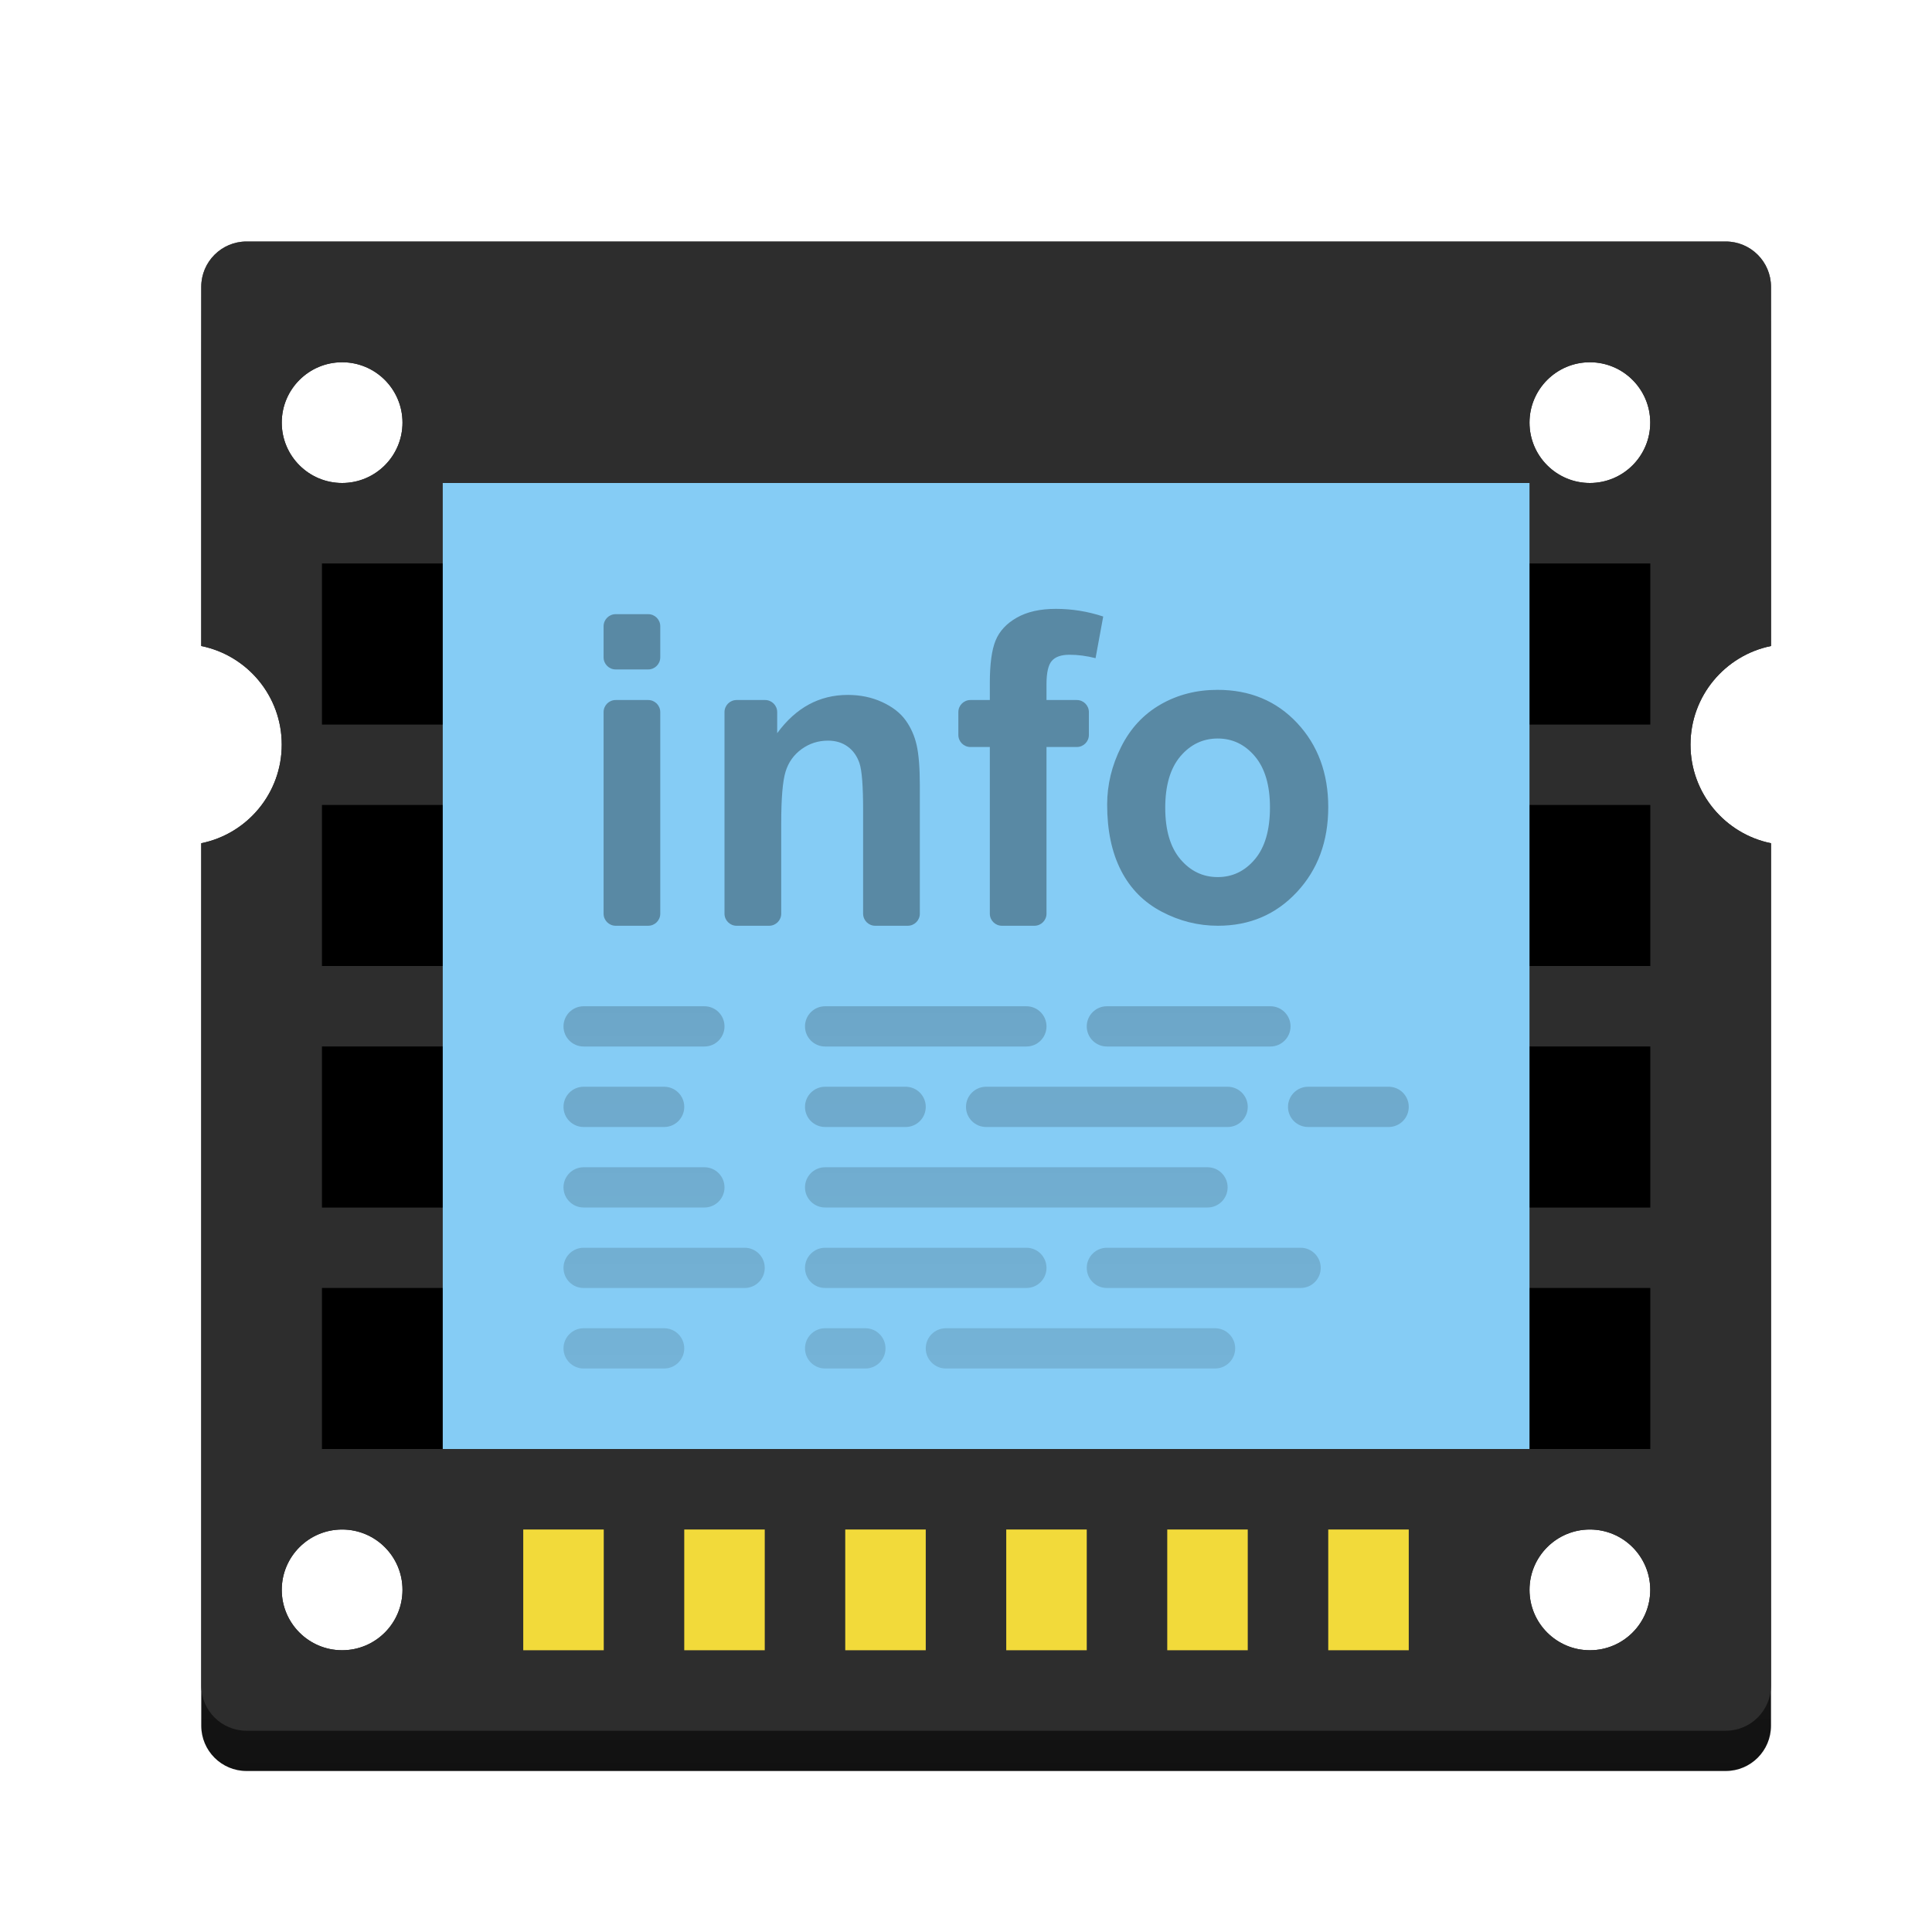 <svg xmlns="http://www.w3.org/2000/svg" xmlns:xlink="http://www.w3.org/1999/xlink" width="48" height="48" viewBox="0 0 48 48">
  <defs>
    <filter id="deepin-devicemanager-a" width="133.3%" height="134.2%" x="-16.7%" y="-17.1%" filterUnits="objectBoundingBox">
      <feOffset dy="1" in="SourceAlpha" result="shadowOffsetOuter1"/>
      <feGaussianBlur in="shadowOffsetOuter1" result="shadowBlurOuter1" stdDeviation="1"/>
      <feColorMatrix in="shadowBlurOuter1" result="shadowMatrixOuter1" values="0 0 0 0 0   0 0 0 0 0   0 0 0 0 0  0 0 0 0.2 0"/>
      <feMerge>
        <feMergeNode in="shadowMatrixOuter1"/>
        <feMergeNode in="SourceGraphic"/>
      </feMerge>
    </filter>
    <linearGradient id="deepin-devicemanager-b" x1="50%" x2="50%" y1="1.467%" y2="100%">
      <stop offset="0%" stop-color="#5E5E5E"/>
      <stop offset="6.275%" stop-color="#222"/>
      <stop offset="86.886%" stop-color="#1A1A1A"/>
      <stop offset="100%" stop-color="#111"/>
    </linearGradient>
    <path id="deepin-devicemanager-c" d="M36,26 L36,30 L3,30 L3,26 L36,26 Z M36,20 L36,24 L3,24 L3,20 L36,20 Z M36,14 L36,18 L3,18 L3,14 L36,14 Z M36,8 L36,12 L3,12 L3,8 L36,8 Z"/>
    <filter id="deepin-devicemanager-d" width="103%" height="104.5%" x="-1.5%" y="-2.3%" filterUnits="objectBoundingBox">
      <feOffset dy="1" in="SourceAlpha" result="shadowOffsetInner1"/>
      <feComposite in="shadowOffsetInner1" in2="SourceAlpha" k2="-1" k3="1" operator="arithmetic" result="shadowInnerInner1"/>
      <feColorMatrix in="shadowInnerInner1" result="shadowMatrixInner1" values="0 0 0 0 0   0 0 0 0 0   0 0 0 0 0  0 0 0 0.183 0"/>
      <feOffset dy="-1" in="SourceAlpha" result="shadowOffsetInner2"/>
      <feComposite in="shadowOffsetInner2" in2="SourceAlpha" k2="-1" k3="1" operator="arithmetic" result="shadowInnerInner2"/>
      <feColorMatrix in="shadowInnerInner2" result="shadowMatrixInner2" values="0 0 0 0 1   0 0 0 0 1   0 0 0 0 1  0 0 0 0.12 0"/>
      <feMerge>
        <feMergeNode in="shadowMatrixInner1"/>
        <feMergeNode in="shadowMatrixInner2"/>
      </feMerge>
    </filter>
    <linearGradient id="deepin-devicemanager-e" x1="50%" x2="50%" y1=".523%" y2="100%">
      <stop offset="0%" stop-opacity=".8"/>
      <stop offset="99.472%" stop-opacity=".531"/>
    </linearGradient>
  </defs>
  <g fill="none" fill-rule="evenodd" filter="url(#deepin-devicemanager-a)" transform="translate(5 5)">
    <path fill="url(#deepin-devicemanager-b)" d="M37.875,0 C38.497,-1.14134695e-16 39,0.504 39,1.125 L39,10.05 C37.859,10.282 37,11.291 37,12.5 C37,13.709 37.859,14.718 39,14.95 L39,36.875 C39,37.496 38.497,38 37.875,38 L1.125,38 C0.504,38 0,37.496 0,36.875 L-1.34381395e-12,14.95 C1.141,14.719 2,13.71 2,12.5 C2,11.29 1.141,10.281 -1.34361966e-12,10.05 L0,1.125 C0,0.504 0.504,1.14134695e-16 1.125,0 L37.875,0 Z M3.5,32 C2.672,32 2,32.672 2,33.5 C2,34.328 2.672,35 3.5,35 C4.329,35 5,34.328 5,33.5 C5,32.672 4.329,32 3.5,32 Z M34.5,32 C33.672,32 33,32.672 33,33.5 C33,34.328 33.672,35 34.5,35 C35.329,35 36,34.328 36,33.5 C36,32.672 35.329,32 34.5,32 Z M3.5,3 C2.672,3 2,3.672 2,4.5 C2,5.328 2.672,6 3.5,6 C4.329,6 5,5.328 5,4.5 C5,3.672 4.329,3 3.5,3 Z M34.5,3 C33.672,3 33,3.672 33,4.5 C33,5.328 33.672,6 34.5,6 C35.329,6 36,5.328 36,4.5 C36,3.672 35.329,3 34.5,3 Z"/>
    <path fill="#2D2D2D" d="M37.875,0 C38.497,-1.14134695e-16 39,0.504 39,1.125 L39,10.05 C37.859,10.282 37,11.291 37,12.5 C37,13.709 37.859,14.718 39,14.95 L39,35.875 C39,36.496 38.497,37 37.875,37 L1.125,37 C0.504,37 0,36.496 0,35.875 L-1.34381395e-12,14.95 C1.141,14.719 2,13.71 2,12.5 C2,11.29 1.141,10.281 -1.34361966e-12,10.05 L0,1.125 C0,0.504 0.504,1.14134695e-16 1.125,0 L37.875,0 Z M3.5,32 C2.672,32 2,32.672 2,33.5 C2,34.328 2.672,35 3.5,35 C4.329,35 5,34.328 5,33.5 C5,32.672 4.329,32 3.5,32 Z M34.5,32 C33.672,32 33,32.672 33,33.5 C33,34.328 33.672,35 34.5,35 C35.329,35 36,34.328 36,33.5 C36,32.672 35.329,32 34.5,32 Z M3.5,3 C2.672,3 2,3.672 2,4.5 C2,5.328 2.672,6 3.5,6 C4.329,6 5,5.328 5,4.5 C5,3.672 4.329,3 3.5,3 Z M34.5,3 C33.672,3 33,3.672 33,4.5 C33,5.328 33.672,6 34.5,6 C35.329,6 36,5.328 36,4.5 C36,3.672 35.329,3 34.5,3 Z"/>
    <use fill="#000" fill-opacity=".35" xlink:href="#deepin-devicemanager-c"/>
    <use fill="#000" filter="url(#deepin-devicemanager-d)" xlink:href="#deepin-devicemanager-c"/>
    <path fill="#F2DA3A" d="M10,32 L10,35 L8,35 L8,32 L10,32 Z M14,32 L14,35 L12,35 L12,32 L14,32 Z M18,32 L18,35 L16,35 L16,32 L18,32 Z M22,32 L22,35 L20,35 L20,32 L22,32 Z M26,32 L26,35 L24,35 L24,32 L26,32 Z M30,32 L30,35 L28,35 L28,32 L30,32 Z"/>
    <polygon fill="#85CCF5" points="6 6 33 6 33 30 6 30"/>
    <path fill="#000" fill-opacity=".33" fill-rule="nonzero" d="M11.404,10.332 L11.404,9.559 C11.404,9.393 11.27,9.259 11.104,9.259 L10.296,9.259 C10.13,9.259 9.996,9.393 9.996,9.559 L9.996,10.332 C9.996,10.497 10.13,10.632 10.296,10.632 L11.104,10.632 C11.27,10.632 11.404,10.497 11.404,10.332 Z M11.404,16.7 L11.404,11.692 C11.404,11.526 11.27,11.392 11.104,11.392 L10.296,11.392 C10.13,11.392 9.996,11.526 9.996,11.692 L9.996,16.7 C9.996,16.866 10.13,17 10.296,17 L11.104,17 C11.27,17 11.404,16.866 11.404,16.7 Z M14.409,16.7 L14.409,14.46 L14.409,14.46 C14.409,13.833 14.445,13.404 14.517,13.172 C14.588,12.939 14.721,12.753 14.915,12.612 C15.109,12.471 15.328,12.401 15.572,12.401 C15.762,12.401 15.925,12.45 16.061,12.549 C16.196,12.647 16.294,12.785 16.354,12.963 C16.414,13.141 16.444,13.532 16.444,14.138 L16.444,16.7 C16.444,16.866 16.578,17 16.744,17 L17.553,17 C17.718,17 17.853,16.866 17.853,16.7 L17.853,13.515 L17.853,13.515 C17.853,13.082 17.827,12.749 17.775,12.517 C17.723,12.284 17.631,12.077 17.499,11.894 C17.367,11.711 17.172,11.56 16.915,11.442 C16.658,11.324 16.374,11.265 16.063,11.265 C15.358,11.265 14.773,11.582 14.309,12.216 L14.309,11.692 C14.309,11.526 14.174,11.392 14.009,11.392 L13.3,11.392 C13.135,11.392 13,11.526 13,11.692 L13,16.7 C13,16.866 13.135,17 13.3,17 L14.109,17 C14.275,17 14.409,16.866 14.409,16.7 Z M21,16.7 L21,12.559 L21,12.559 L21.753,12.559 C21.919,12.559 22.053,12.425 22.053,12.259 L22.053,11.692 C22.053,11.526 21.919,11.392 21.753,11.392 L21,11.392 L21,11.392 L21,10.996 C21,10.711 21.045,10.518 21.133,10.418 C21.222,10.317 21.368,10.267 21.572,10.267 C21.779,10.267 21.995,10.295 22.219,10.352 L22.409,9.317 C22.025,9.19 21.632,9.127 21.231,9.127 C20.84,9.127 20.517,9.2 20.261,9.346 C20.005,9.492 19.83,9.681 19.735,9.914 C19.64,10.146 19.592,10.498 19.592,10.97 L19.592,11.392 L19.11,11.392 C18.944,11.392 18.81,11.526 18.81,11.692 L18.81,12.259 C18.81,12.425 18.944,12.559 19.11,12.559 L19.592,12.559 L19.592,12.559 L19.592,16.7 C19.592,16.866 19.726,17 19.892,17 L20.7,17 C20.866,17 21,16.866 21,16.7 Z M25.259,17 C26.047,17 26.701,16.721 27.221,16.163 C27.741,15.605 28,14.902 28,14.053 C28,13.212 27.743,12.516 27.229,11.965 C26.714,11.414 26.054,11.139 25.249,11.139 C24.727,11.139 24.255,11.26 23.833,11.503 C23.41,11.746 23.083,12.098 22.853,12.559 C22.622,13.02 22.507,13.497 22.507,13.99 C22.507,14.634 22.622,15.181 22.853,15.63 C23.083,16.079 23.42,16.419 23.863,16.651 C24.305,16.884 24.771,17 25.259,17 Z M25.254,15.791 C24.886,15.791 24.577,15.643 24.326,15.347 C24.076,15.051 23.95,14.626 23.95,14.069 C23.95,13.513 24.076,13.087 24.326,12.791 C24.577,12.496 24.886,12.348 25.254,12.348 C25.621,12.348 25.929,12.496 26.178,12.791 C26.427,13.087 26.552,13.51 26.552,14.059 C26.552,14.622 26.427,15.051 26.178,15.347 C25.929,15.643 25.621,15.791 25.254,15.791 Z"/>
    <path fill="url(#deepin-devicemanager-e)" d="M11.5,27 C11.777,27 12,27.224 12,27.5 C12,27.776 11.777,28 11.5,28 L9.5,28 C9.224,28 9,27.776 9,27.5 C9,27.224 9.224,27 9.5,27 L11.5,27 Z M16.5,27 C16.777,27 17,27.224 17,27.5 C17,27.776 16.777,28 16.5,28 L15.5,28 C15.224,28 15,27.776 15,27.5 C15,27.224 15.224,27 15.5,27 L16.5,27 Z M25.188,27 C25.464,27 25.688,27.224 25.688,27.5 C25.688,27.776 25.464,28 25.188,28 L18.5,28 C18.224,28 18,27.776 18,27.5 C18,27.224 18.224,27 18.5,27 L25.188,27 Z M13.5,25 C13.777,25 14,25.224 14,25.5 C14,25.776 13.777,26 13.5,26 L9.5,26 C9.224,26 9,25.776 9,25.5 C9,25.224 9.224,25 9.5,25 L13.5,25 Z M20.5,25 C20.777,25 21,25.224 21,25.5 C21,25.776 20.777,26 20.5,26 L15.5,26 C15.224,26 15,25.776 15,25.5 C15,25.224 15.224,25 15.5,25 L20.5,25 Z M27.313,25 C27.589,25 27.813,25.224 27.813,25.5 C27.813,25.776 27.589,26 27.313,26 L22.5,26 C22.224,26 22,25.776 22,25.5 C22,25.224 22.224,25 22.5,25 L27.313,25 Z M12.5,23 C12.777,23 13,23.224 13,23.5 C13,23.776 12.777,24 12.5,24 L9.5,24 C9.224,24 9,23.776 9,23.5 C9,23.224 9.224,23 9.5,23 L12.5,23 Z M25,23 C25.277,23 25.5,23.224 25.5,23.5 C25.5,23.776 25.277,24 25,24 L15.5,24 C15.224,24 15,23.776 15,23.5 C15,23.224 15.224,23 15.5,23 L25,23 Z M11.5,21 C11.777,21 12,21.224 12,21.5 C12,21.776 11.777,22 11.5,22 L9.5,22 C9.224,22 9,21.776 9,21.5 C9,21.224 9.224,21 9.5,21 L11.5,21 Z M17.5,21 C17.777,21 18,21.224 18,21.5 C18,21.776 17.777,22 17.5,22 L15.5,22 C15.224,22 15,21.776 15,21.5 C15,21.224 15.224,21 15.5,21 L17.5,21 Z M25.5,21 C25.777,21 26,21.224 26,21.5 C26,21.776 25.777,22 25.5,22 L19.5,22 C19.224,22 19,21.776 19,21.5 C19,21.224 19.224,21 19.5,21 L25.5,21 Z M29.5,21 C29.777,21 30,21.224 30,21.5 C30,21.776 29.777,22 29.5,22 L27.5,22 C27.224,22 27,21.776 27,21.5 C27,21.224 27.224,21 27.5,21 L29.5,21 Z M12.5,19 C12.777,19 13,19.224 13,19.5 C13,19.776 12.777,20 12.5,20 L9.5,20 C9.224,20 9,19.776 9,19.5 C9,19.224 9.224,19 9.5,19 L12.5,19 Z M20.5,19 C20.777,19 21,19.224 21,19.5 C21,19.776 20.777,20 20.5,20 L15.5,20 C15.224,20 15,19.776 15,19.5 C15,19.224 15.224,19 15.5,19 L20.5,19 Z M26.563,19 C26.839,19 27.063,19.224 27.063,19.5 C27.063,19.776 26.839,20 26.563,20 L22.5,20 C22.224,20 22,19.776 22,19.5 C22,19.224 22.224,19 22.5,19 L26.563,19 Z" opacity=".229"/>
  </g>
</svg>
